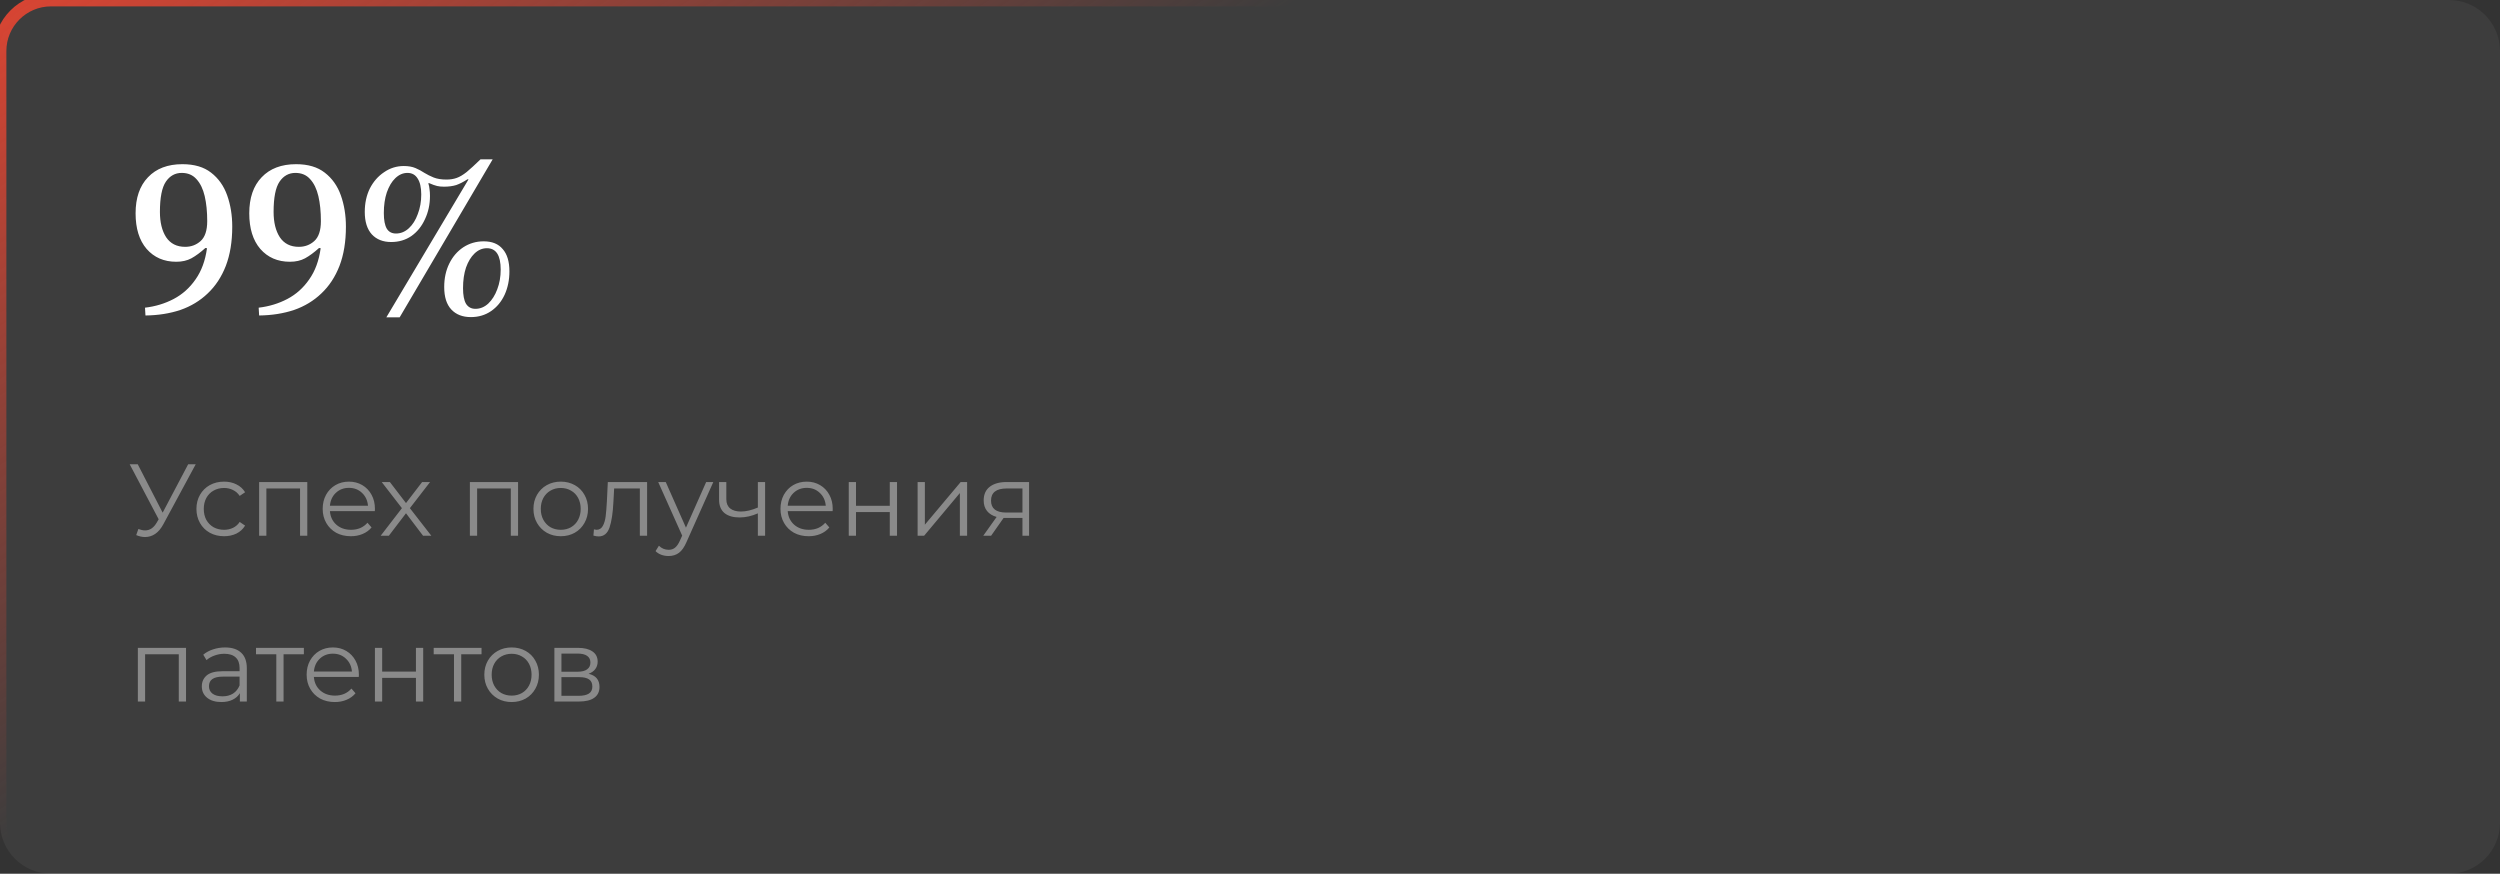 <svg width="392" height="137" viewBox="0 0 392 137" fill="none" xmlns="http://www.w3.org/2000/svg">
<rect x="0" y="0" width="392" height="137" fill="#333333" stroke="none"/>
<path d="M0 8C0 3.582 3.582 0 8 0H384C388.418 0 392 3.582 392 8V129C392 133.418 388.418 137 384 137H8C3.582 137 0 133.418 0 129V8Z" fill="white" fill-opacity="0.05"/>
<path d="M22.808 49.468L22.736 48.244C24.368 48.052 25.868 47.596 27.236 46.876C28.604 46.156 29.744 45.136 30.656 43.816C31.592 42.496 32.192 40.864 32.456 38.92L32.204 38.884C31.436 39.58 30.704 40.12 30.008 40.504C29.336 40.864 28.544 41.044 27.632 41.044C25.712 41.044 24.164 40.372 22.988 39.028C21.836 37.684 21.26 35.824 21.26 33.448C21.26 31.024 21.908 29.14 23.204 27.796C24.5 26.428 26.3 25.744 28.604 25.744C30.476 25.744 31.976 26.188 33.104 27.076C34.256 27.964 35.096 29.152 35.624 30.64C36.152 32.128 36.416 33.76 36.416 35.536C36.416 37.888 36.08 39.94 35.408 41.692C34.736 43.42 33.788 44.86 32.564 46.012C31.364 47.164 29.936 48.028 28.28 48.604C26.624 49.156 24.8 49.444 22.808 49.468ZM29.036 38.704C29.972 38.704 30.776 38.404 31.448 37.804C32.144 37.18 32.492 36.136 32.492 34.672C32.492 33.184 32.36 31.876 32.096 30.748C31.832 29.62 31.4 28.732 30.8 28.084C30.224 27.436 29.456 27.112 28.496 27.112C27.464 27.112 26.636 27.568 26.012 28.48C25.388 29.392 25.076 30.976 25.076 33.232C25.076 34.864 25.4 36.184 26.048 37.192C26.72 38.2 27.716 38.704 29.036 38.704ZM40.632 49.468L40.56 48.244C42.192 48.052 43.692 47.596 45.06 46.876C46.428 46.156 47.568 45.136 48.48 43.816C49.416 42.496 50.016 40.864 50.28 38.92L50.028 38.884C49.26 39.58 48.528 40.12 47.832 40.504C47.16 40.864 46.368 41.044 45.456 41.044C43.536 41.044 41.988 40.372 40.812 39.028C39.66 37.684 39.084 35.824 39.084 33.448C39.084 31.024 39.732 29.14 41.028 27.796C42.324 26.428 44.124 25.744 46.428 25.744C48.3 25.744 49.8 26.188 50.928 27.076C52.08 27.964 52.92 29.152 53.448 30.64C53.976 32.128 54.24 33.76 54.24 35.536C54.24 37.888 53.904 39.94 53.232 41.692C52.56 43.42 51.612 44.86 50.388 46.012C49.188 47.164 47.76 48.028 46.104 48.604C44.448 49.156 42.624 49.444 40.632 49.468ZM46.86 38.704C47.796 38.704 48.6 38.404 49.272 37.804C49.968 37.18 50.316 36.136 50.316 34.672C50.316 33.184 50.184 31.876 49.92 30.748C49.656 29.62 49.224 28.732 48.624 28.084C48.048 27.436 47.28 27.112 46.32 27.112C45.288 27.112 44.46 27.568 43.836 28.48C43.212 29.392 42.9 30.976 42.9 33.232C42.9 34.864 43.224 36.184 43.872 37.192C44.544 38.2 45.54 38.704 46.86 38.704ZM66.052 30.496C66.052 29.392 65.86 28.552 65.476 27.976C65.116 27.4 64.588 27.112 63.892 27.112C63.196 27.112 62.56 27.388 61.984 27.94C61.432 28.468 60.988 29.212 60.652 30.172C60.34 31.108 60.184 32.188 60.184 33.412C60.184 34.516 60.34 35.332 60.652 35.86C60.964 36.364 61.444 36.616 62.092 36.616C62.836 36.616 63.508 36.34 64.108 35.788C64.708 35.236 65.176 34.492 65.512 33.556C65.872 32.62 66.052 31.6 66.052 30.496ZM79.876 42.556C79.876 43.9 79.624 45.124 79.12 46.228C78.616 47.308 77.908 48.16 76.996 48.784C76.084 49.408 75.028 49.72 73.828 49.72C72.532 49.72 71.512 49.324 70.768 48.532C70.024 47.74 69.652 46.564 69.652 45.004C69.652 43.636 69.916 42.412 70.444 41.332C70.972 40.252 71.704 39.4 72.64 38.776C73.6 38.152 74.668 37.84 75.844 37.84C77.164 37.84 78.16 38.248 78.832 39.064C79.528 39.856 79.876 41.02 79.876 42.556ZM75.34 24.988H77.248L62.668 49.756H60.58L73.468 28.12H73.288C72.664 28.528 72.076 28.828 71.524 29.02C70.972 29.188 70.336 29.272 69.616 29.272C69.208 29.272 68.848 29.236 68.536 29.164C68.224 29.092 67.792 28.936 67.24 28.696L67.168 28.768C67.264 29.056 67.324 29.356 67.348 29.668C67.396 29.98 67.42 30.328 67.42 30.712C67.42 32.056 67.156 33.28 66.628 34.384C66.124 35.488 65.416 36.364 64.504 37.012C63.592 37.636 62.536 37.948 61.336 37.948C60.064 37.948 59.056 37.552 58.312 36.76C57.568 35.944 57.196 34.768 57.196 33.232C57.196 31.864 57.46 30.64 57.988 29.56C58.54 28.48 59.284 27.628 60.22 27.004C61.156 26.356 62.188 26.032 63.316 26.032C64.036 26.032 64.648 26.14 65.152 26.356C65.656 26.572 66.124 26.824 66.556 27.112C66.988 27.376 67.468 27.616 67.996 27.832C68.548 28.048 69.22 28.156 70.012 28.156C70.588 28.156 71.116 28.072 71.596 27.904C72.076 27.736 72.604 27.424 73.18 26.968C73.756 26.488 74.476 25.828 75.34 24.988ZM78.508 42.268C78.508 40.036 77.788 38.92 76.348 38.92C75.628 38.92 74.98 39.196 74.404 39.748C73.852 40.276 73.408 41.008 73.072 41.944C72.76 42.88 72.604 43.96 72.604 45.184C72.604 46.288 72.76 47.104 73.072 47.632C73.408 48.16 73.9 48.424 74.548 48.424C75.292 48.424 75.964 48.148 76.564 47.596C77.164 47.02 77.632 46.276 77.968 45.364C78.328 44.428 78.508 43.396 78.508 42.268Z" fill="white"/>
<path d="M30.688 72.8L25.6 82.224C25.237 82.896 24.811 83.397 24.32 83.728C23.84 84.048 23.312 84.208 22.736 84.208C22.309 84.208 21.851 84.107 21.36 83.904L21.696 82.944C22.08 83.093 22.432 83.168 22.752 83.168C23.488 83.168 24.091 82.768 24.56 81.968L24.88 81.424L20.336 72.8H21.6L25.504 80.384L29.504 72.8H30.688ZM35.136 84.08C34.304 84.08 33.557 83.899 32.896 83.536C32.245 83.173 31.733 82.667 31.36 82.016C30.987 81.355 30.8 80.613 30.8 79.792C30.8 78.971 30.987 78.235 31.36 77.584C31.733 76.933 32.245 76.427 32.896 76.064C33.557 75.701 34.304 75.52 35.136 75.52C35.861 75.52 36.507 75.664 37.072 75.952C37.648 76.229 38.101 76.64 38.432 77.184L37.584 77.76C37.307 77.344 36.955 77.035 36.528 76.832C36.101 76.619 35.637 76.512 35.136 76.512C34.528 76.512 33.979 76.651 33.488 76.928C33.008 77.195 32.629 77.579 32.352 78.08C32.085 78.581 31.952 79.152 31.952 79.792C31.952 80.443 32.085 81.019 32.352 81.52C32.629 82.011 33.008 82.395 33.488 82.672C33.979 82.939 34.528 83.072 35.136 83.072C35.637 83.072 36.101 82.971 36.528 82.768C36.955 82.565 37.307 82.256 37.584 81.84L38.432 82.416C38.101 82.96 37.648 83.376 37.072 83.664C36.496 83.941 35.851 84.08 35.136 84.08ZM48.184 75.584V84H47.048V76.592H41.768V84H40.632V75.584H48.184ZM58.773 80.144H51.733C51.797 81.019 52.133 81.728 52.741 82.272C53.349 82.805 54.117 83.072 55.045 83.072C55.568 83.072 56.047 82.981 56.485 82.8C56.922 82.608 57.301 82.331 57.621 81.968L58.261 82.704C57.888 83.152 57.418 83.493 56.853 83.728C56.298 83.963 55.685 84.08 55.013 84.08C54.149 84.08 53.381 83.899 52.709 83.536C52.047 83.163 51.53 82.651 51.157 82C50.783 81.349 50.597 80.613 50.597 79.792C50.597 78.971 50.773 78.235 51.125 77.584C51.487 76.933 51.978 76.427 52.597 76.064C53.226 75.701 53.93 75.52 54.709 75.52C55.487 75.52 56.186 75.701 56.805 76.064C57.423 76.427 57.909 76.933 58.261 77.584C58.613 78.224 58.789 78.96 58.789 79.792L58.773 80.144ZM54.709 76.496C53.898 76.496 53.215 76.757 52.661 77.28C52.117 77.792 51.807 78.464 51.733 79.296H57.701C57.626 78.464 57.312 77.792 56.757 77.28C56.213 76.757 55.53 76.496 54.709 76.496ZM66.333 84L63.661 80.48L60.973 84H59.693L63.021 79.68L59.853 75.584H61.133L63.661 78.88L66.189 75.584H67.437L64.269 79.68L67.629 84H66.333ZM81.231 75.584V84H80.094V76.592H74.814V84H73.678V75.584H81.231ZM87.932 84.08C87.121 84.08 86.39 83.899 85.74 83.536C85.089 83.163 84.577 82.651 84.204 82C83.83 81.349 83.644 80.613 83.644 79.792C83.644 78.971 83.83 78.235 84.204 77.584C84.577 76.933 85.089 76.427 85.74 76.064C86.39 75.701 87.121 75.52 87.932 75.52C88.742 75.52 89.473 75.701 90.124 76.064C90.774 76.427 91.281 76.933 91.644 77.584C92.017 78.235 92.204 78.971 92.204 79.792C92.204 80.613 92.017 81.349 91.644 82C91.281 82.651 90.774 83.163 90.124 83.536C89.473 83.899 88.742 84.08 87.932 84.08ZM87.932 83.072C88.529 83.072 89.062 82.939 89.532 82.672C90.012 82.395 90.385 82.005 90.652 81.504C90.918 81.003 91.052 80.432 91.052 79.792C91.052 79.152 90.918 78.581 90.652 78.08C90.385 77.579 90.012 77.195 89.532 76.928C89.062 76.651 88.529 76.512 87.932 76.512C87.334 76.512 86.796 76.651 86.316 76.928C85.846 77.195 85.473 77.579 85.196 78.08C84.929 78.581 84.796 79.152 84.796 79.792C84.796 80.432 84.929 81.003 85.196 81.504C85.473 82.005 85.846 82.395 86.316 82.672C86.796 82.939 87.334 83.072 87.932 83.072ZM101.465 75.584V84H100.329V76.592H96.297L96.185 78.672C96.099 80.421 95.897 81.765 95.577 82.704C95.257 83.643 94.686 84.112 93.865 84.112C93.641 84.112 93.369 84.069 93.049 83.984L93.129 83.008C93.321 83.051 93.454 83.072 93.529 83.072C93.966 83.072 94.297 82.869 94.521 82.464C94.745 82.059 94.894 81.557 94.969 80.96C95.043 80.363 95.107 79.573 95.161 78.592L95.305 75.584H101.465ZM111.846 75.584L107.638 85.008C107.297 85.797 106.902 86.357 106.454 86.688C106.006 87.019 105.467 87.184 104.838 87.184C104.433 87.184 104.054 87.12 103.702 86.992C103.35 86.864 103.046 86.672 102.79 86.416L103.318 85.568C103.745 85.995 104.257 86.208 104.854 86.208C105.238 86.208 105.563 86.101 105.83 85.888C106.107 85.675 106.363 85.312 106.598 84.8L106.966 83.984L103.206 75.584H104.39L107.558 82.736L110.726 75.584H111.846ZM119.968 75.584V84H118.832V80.496C117.861 80.923 116.907 81.136 115.968 81.136C114.955 81.136 114.165 80.907 113.6 80.448C113.035 79.979 112.752 79.28 112.752 78.352V75.584H113.888V78.288C113.888 78.917 114.091 79.397 114.496 79.728C114.901 80.048 115.461 80.208 116.176 80.208C116.965 80.208 117.851 80 118.832 79.584V75.584H119.968ZM130.554 80.144H123.514C123.578 81.019 123.914 81.728 124.522 82.272C125.13 82.805 125.898 83.072 126.826 83.072C127.349 83.072 127.829 82.981 128.266 82.8C128.703 82.608 129.082 82.331 129.402 81.968L130.042 82.704C129.669 83.152 129.199 83.493 128.634 83.728C128.079 83.963 127.466 84.08 126.794 84.08C125.93 84.08 125.162 83.899 124.49 83.536C123.829 83.163 123.311 82.651 122.938 82C122.565 81.349 122.378 80.613 122.378 79.792C122.378 78.971 122.554 78.235 122.906 77.584C123.269 76.933 123.759 76.427 124.378 76.064C125.007 75.701 125.711 75.52 126.49 75.52C127.269 75.52 127.967 75.701 128.586 76.064C129.205 76.427 129.69 76.933 130.042 77.584C130.394 78.224 130.57 78.96 130.57 79.792L130.554 80.144ZM126.49 76.496C125.679 76.496 124.997 76.757 124.442 77.28C123.898 77.792 123.589 78.464 123.514 79.296H129.482C129.407 78.464 129.093 77.792 128.538 77.28C127.994 76.757 127.311 76.496 126.49 76.496ZM133.085 75.584H134.221V79.312H139.517V75.584H140.653V84H139.517V80.288H134.221V84H133.085V75.584ZM143.882 75.584H145.018V82.272L150.634 75.584H151.642V84H150.506V77.312L144.906 84H143.882V75.584ZM161.361 75.584V84H160.321V81.216H157.681H157.361L155.409 84H154.177L156.273 81.056C155.623 80.875 155.121 80.565 154.769 80.128C154.417 79.691 154.241 79.136 154.241 78.464C154.241 77.525 154.561 76.811 155.201 76.32C155.841 75.829 156.716 75.584 157.825 75.584H161.361ZM155.393 78.496C155.393 79.744 156.188 80.368 157.777 80.368H160.321V76.592H157.857C156.215 76.592 155.393 77.227 155.393 78.496ZM29.168 101.584V110H28.032V102.592H22.752V110H21.616V101.584H29.168ZM35.293 101.52C36.392 101.52 37.235 101.797 37.821 102.352C38.408 102.896 38.701 103.707 38.701 104.784V110H37.613V108.688C37.357 109.125 36.979 109.467 36.477 109.712C35.987 109.957 35.4 110.08 34.717 110.08C33.779 110.08 33.032 109.856 32.477 109.408C31.923 108.96 31.645 108.368 31.645 107.632C31.645 106.917 31.901 106.341 32.413 105.904C32.936 105.467 33.763 105.248 34.893 105.248H37.565V104.736C37.565 104.011 37.363 103.461 36.957 103.088C36.552 102.704 35.96 102.512 35.181 102.512C34.648 102.512 34.136 102.603 33.645 102.784C33.155 102.955 32.733 103.195 32.381 103.504L31.869 102.656C32.296 102.293 32.808 102.016 33.405 101.824C34.003 101.621 34.632 101.52 35.293 101.52ZM34.893 109.184C35.533 109.184 36.083 109.04 36.541 108.752C37 108.453 37.341 108.027 37.565 107.472V106.096H34.925C33.485 106.096 32.765 106.597 32.765 107.6C32.765 108.091 32.952 108.48 33.325 108.768C33.699 109.045 34.221 109.184 34.893 109.184ZM47.645 102.592H44.461V110H43.325V102.592H40.141V101.584H47.645V102.592ZM56.257 106.144H49.217C49.281 107.019 49.617 107.728 50.225 108.272C50.833 108.805 51.601 109.072 52.529 109.072C53.052 109.072 53.532 108.981 53.969 108.8C54.407 108.608 54.785 108.331 55.105 107.968L55.745 108.704C55.372 109.152 54.903 109.493 54.337 109.728C53.783 109.963 53.169 110.08 52.497 110.08C51.633 110.08 50.865 109.899 50.193 109.536C49.532 109.163 49.015 108.651 48.641 108C48.268 107.349 48.081 106.613 48.081 105.792C48.081 104.971 48.257 104.235 48.609 103.584C48.972 102.933 49.463 102.427 50.081 102.064C50.711 101.701 51.415 101.52 52.193 101.52C52.972 101.52 53.671 101.701 54.289 102.064C54.908 102.427 55.393 102.933 55.745 103.584C56.097 104.224 56.273 104.96 56.273 105.792L56.257 106.144ZM52.193 102.496C51.383 102.496 50.7 102.757 50.145 103.28C49.601 103.792 49.292 104.464 49.217 105.296H55.185C55.111 104.464 54.796 103.792 54.241 103.28C53.697 102.757 53.015 102.496 52.193 102.496ZM58.788 101.584H59.924V105.312H65.22V101.584H66.356V110H65.22V106.288H59.924V110H58.788V101.584ZM75.505 102.592H72.321V110H71.185V102.592H68.001V101.584H75.505V102.592ZM80.229 110.08C79.418 110.08 78.687 109.899 78.037 109.536C77.386 109.163 76.874 108.651 76.501 108C76.127 107.349 75.941 106.613 75.941 105.792C75.941 104.971 76.127 104.235 76.501 103.584C76.874 102.933 77.386 102.427 78.037 102.064C78.687 101.701 79.418 101.52 80.229 101.52C81.039 101.52 81.77 101.701 82.421 102.064C83.071 102.427 83.578 102.933 83.941 103.584C84.314 104.235 84.501 104.971 84.501 105.792C84.501 106.613 84.314 107.349 83.941 108C83.578 108.651 83.071 109.163 82.421 109.536C81.77 109.899 81.039 110.08 80.229 110.08ZM80.229 109.072C80.826 109.072 81.359 108.939 81.829 108.672C82.309 108.395 82.682 108.005 82.949 107.504C83.215 107.003 83.349 106.432 83.349 105.792C83.349 105.152 83.215 104.581 82.949 104.08C82.682 103.579 82.309 103.195 81.829 102.928C81.359 102.651 80.826 102.512 80.229 102.512C79.631 102.512 79.093 102.651 78.613 102.928C78.143 103.195 77.77 103.579 77.493 104.08C77.226 104.581 77.093 105.152 77.093 105.792C77.093 106.432 77.226 107.003 77.493 107.504C77.77 108.005 78.143 108.395 78.613 108.672C79.093 108.939 79.631 109.072 80.229 109.072ZM92.288 105.648C93.43 105.915 94.001 106.603 94.001 107.712C94.001 108.448 93.728 109.013 93.184 109.408C92.641 109.803 91.83 110 90.752 110H86.928V101.584H90.641C91.6 101.584 92.353 101.771 92.897 102.144C93.441 102.517 93.713 103.051 93.713 103.744C93.713 104.203 93.585 104.597 93.329 104.928C93.083 105.248 92.737 105.488 92.288 105.648ZM88.032 105.328H90.561C91.211 105.328 91.707 105.205 92.049 104.96C92.4 104.715 92.576 104.357 92.576 103.888C92.576 103.419 92.4 103.067 92.049 102.832C91.707 102.597 91.211 102.48 90.561 102.48H88.032V105.328ZM90.704 109.104C91.43 109.104 91.974 108.987 92.337 108.752C92.699 108.517 92.88 108.149 92.88 107.648C92.88 107.147 92.715 106.779 92.385 106.544C92.054 106.299 91.531 106.176 90.817 106.176H88.032V109.104H90.704Z" fill="#8A8A8A"/>
<path d="M8 1H384V-1H8V1ZM391 8V129H393V8H391ZM384 136H8V138H384V136ZM1 129V8H-1V129H1ZM8 136C4.134 136 1 132.866 1 129H-1C-1 133.971 3.029 138 8 138V136ZM391 129C391 132.866 387.866 136 384 136V138C388.971 138 393 133.971 393 129H391ZM384 1C387.866 1 391 4.134 391 8H393C393 3.029 388.971 -1 384 -1V1ZM8 -1C3.029 -1 -1 3.029 -1 8H1C1 4.134 4.134 1 8 1V-1Z" fill="url(#paint0_linear_575_373)"/>
<defs>
<linearGradient id="paint0_linear_575_373" x1="0" y1="0" x2="60.5" y2="93" gradientUnits="userSpaceOnUse">
<stop stop-color="#DA4533"/>
<stop offset="1" stop-color="#DA4533" stop-opacity="0"/>
</linearGradient>
</defs>
</svg>
